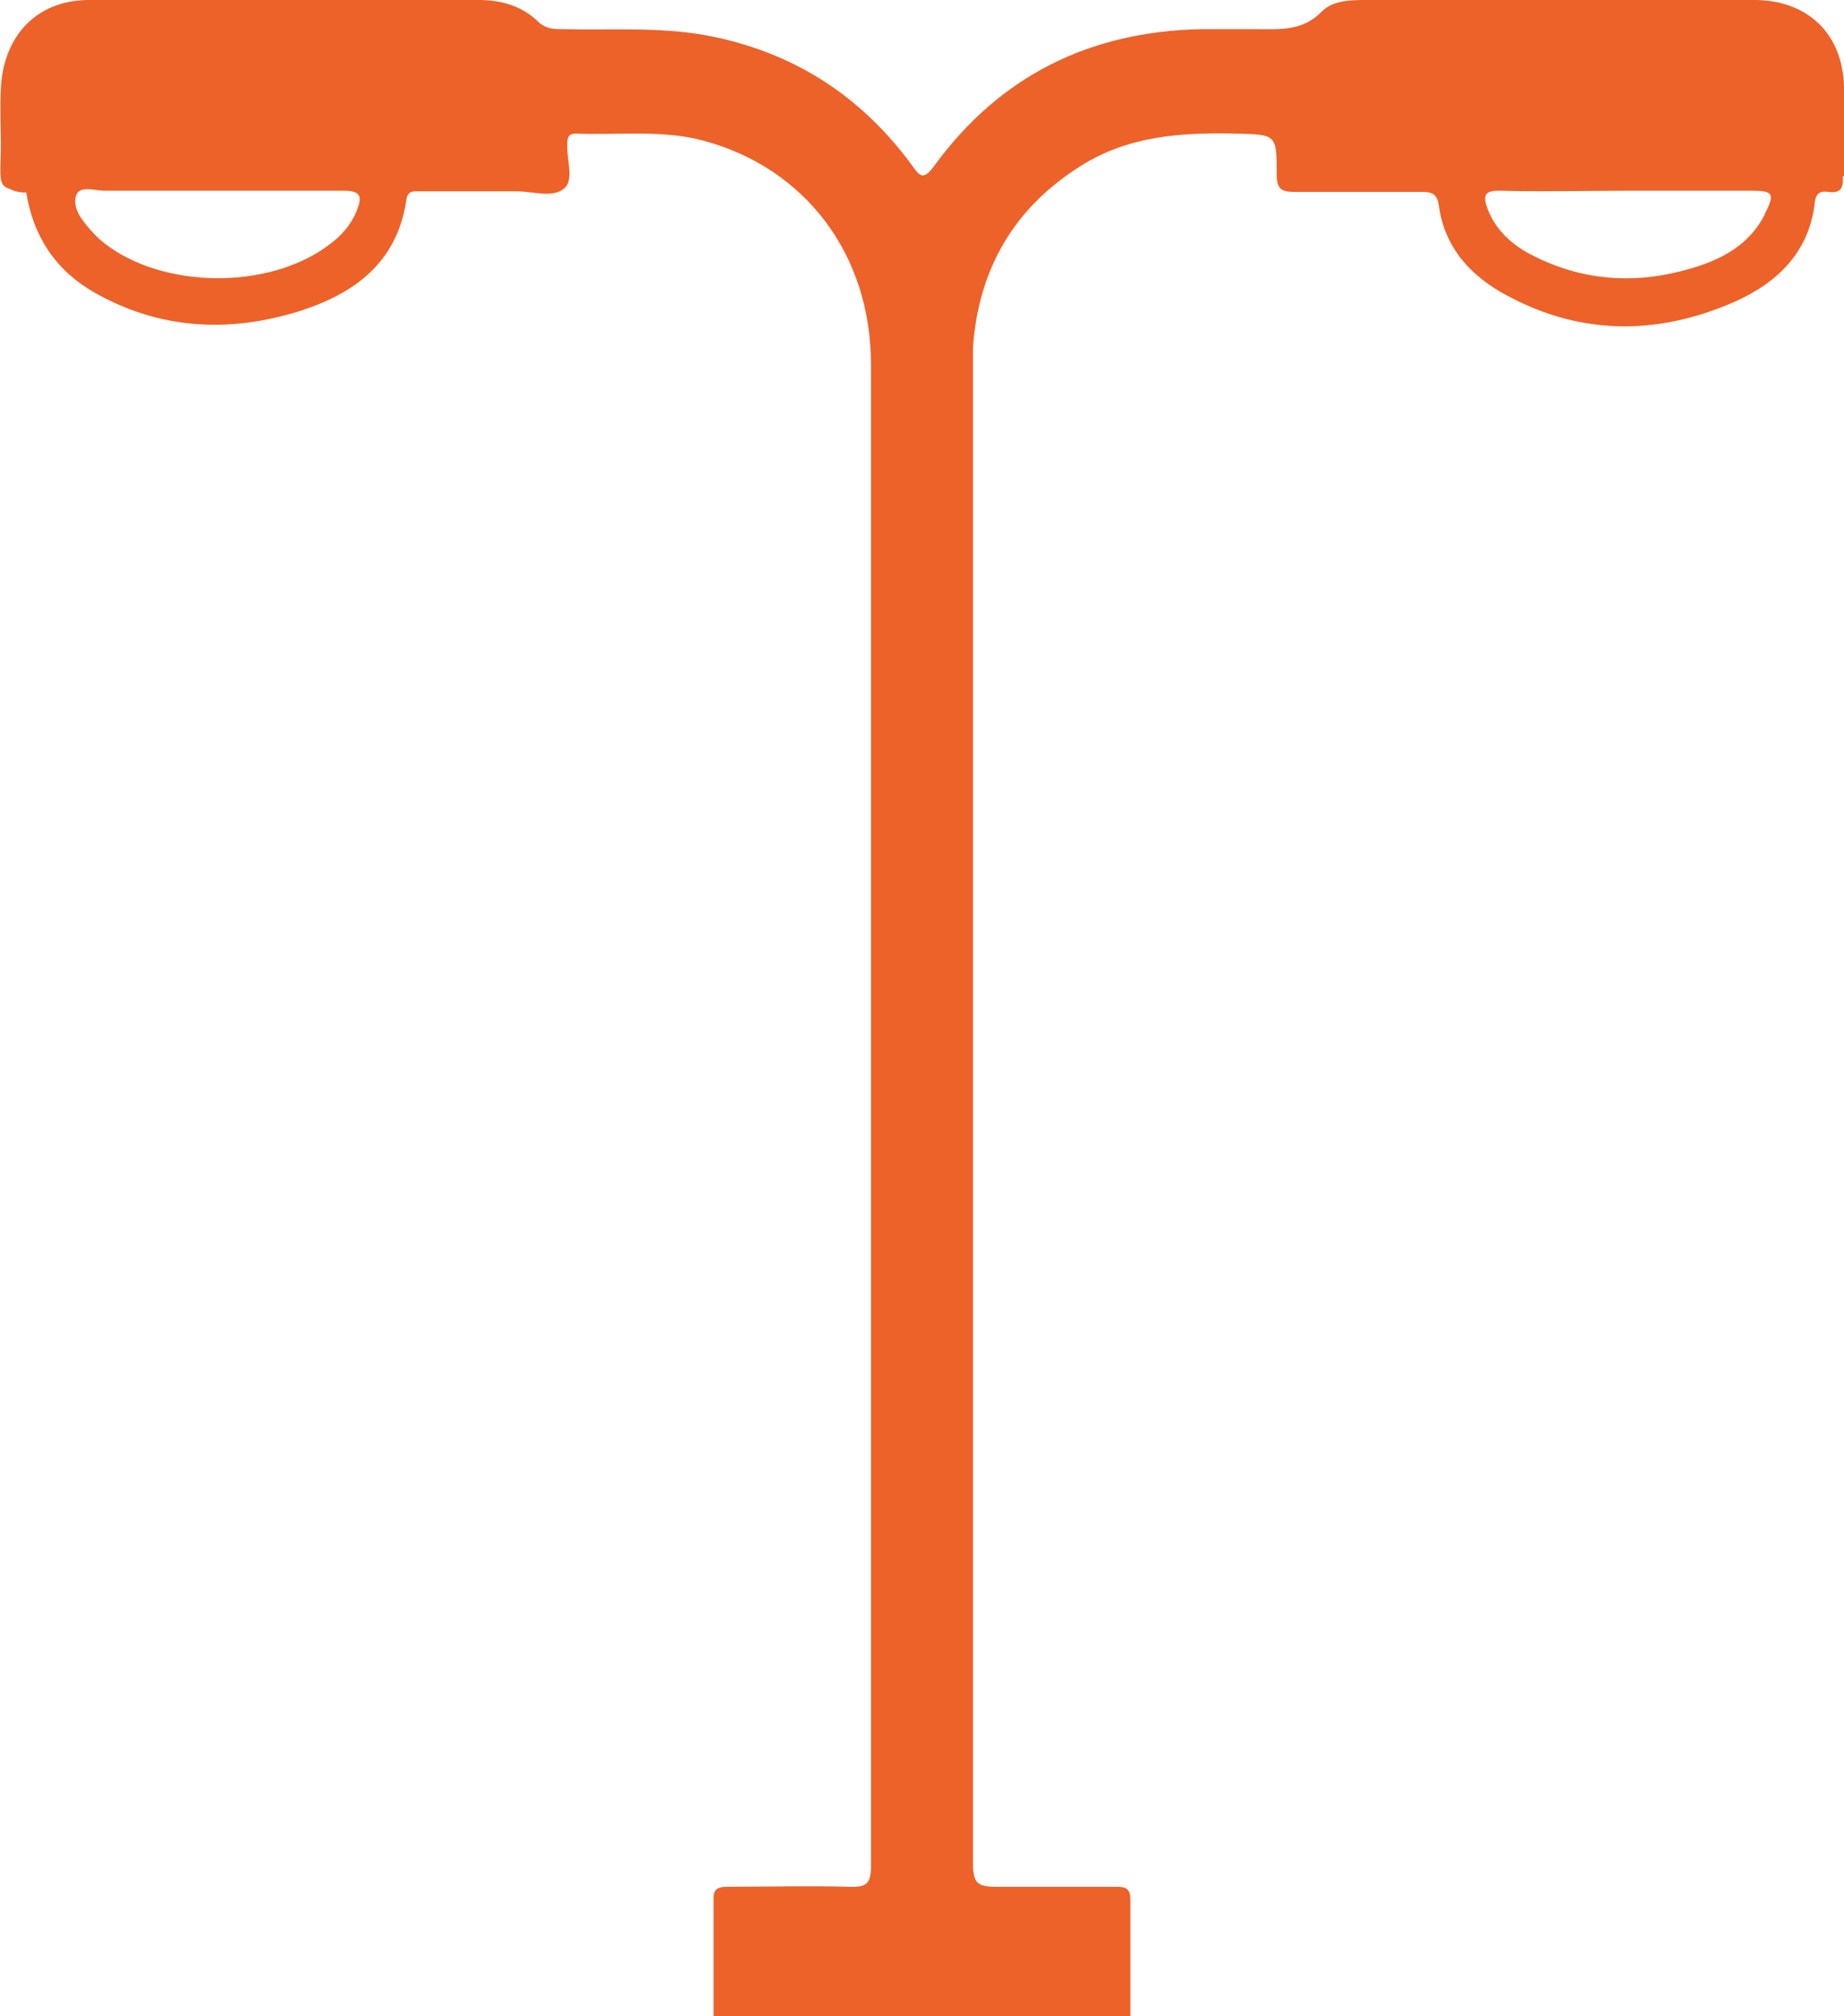 <?xml version="1.0" encoding="UTF-8"?>
<svg id="Layer_2" data-name="Layer 2" xmlns="http://www.w3.org/2000/svg" viewBox="0 0 31.63 34.57">
  <defs>
    <style>
      .cls-1 {
        fill: #ec6229;
        stroke-width: 0px;
      }
    </style>
  </defs>
  <g id="Layer_1-2" data-name="Layer 1">
    <g id="Layer_2-2" data-name="Layer 2">
      <path class="cls-1" d="M31.63,3.01c0-.51,0-1.01,0-1.52-.02-.9-.61-1.48-1.52-1.49h-6.65c-.29,0-.6,0-.8.21-.33.33-.72.29-1.12.29h-.94c-1.91.04-3.45.8-4.58,2.35-.19.26-.25.16-.38-.02-.89-1.21-2.07-1.96-3.56-2.23-.8-.14-1.61-.08-2.42-.1-.15,0-.28,0-.41-.11-.29-.29-.65-.39-1.04-.39H1.53C.7,0,.14.52.03,1.34c-.05.47,0,.94-.02,1.41C0,3.09,0,3.19.17,3.24q.11.03,0,0c.05.03.12.05.22.06h.06c.12.75.5,1.33,1.16,1.71,1.12.64,2.31.7,3.51.33.95-.3,1.69-.83,1.85-1.91.02-.17.13-.15.24-.15h1.65c.28,0,.62.12.82-.05.17-.15.04-.49.05-.74,0-.1,0-.2.15-.2.73.03,1.46-.07,2.18.12,1.76.47,2.88,1.96,2.88,3.84v25.74c0,.31-.08.37-.37.36-.7-.02-1.39,0-2.09,0-.19,0-.25.05-.24.24,0,.66,0,1.33,0,1.99h7.15c0-.66,0-1.33,0-1.99,0-.19-.05-.24-.24-.24-.69,0-1.37,0-2.06,0-.32,0-.4-.06-.4-.4,0-8.51,0-17.03,0-25.54v-.47c.1-1.33.7-2.37,1.84-3.09.82-.52,1.72-.58,2.66-.56.7.02.71,0,.71.71,0,.25.09.29.31.29.73,0,1.46,0,2.19,0,.18,0,.25.05.28.23.09.68.49,1.15,1.05,1.48,1.3.75,2.66.77,4.01.18.73-.32,1.3-.85,1.39-1.72.02-.15.1-.19.23-.17.22.03.26-.07.25-.27h.02ZM6.12,3.61c-.1.25-.27.44-.48.59-1.02.77-2.84.76-3.85-.03-.09-.07-.17-.15-.24-.23-.15-.17-.32-.39-.24-.6.07-.17.34-.06.52-.07.64,0,1.28,0,1.92,0,.72,0,1.44,0,2.15,0,.3,0,.31.11.22.34h0ZM30.27,3.68c-.27.53-.76.78-1.29.93-.93.27-1.84.21-2.71-.24-.33-.17-.61-.42-.75-.78-.08-.21-.08-.33.21-.32.73.02,1.46,0,2.19,0h2.12c.38,0,.41.05.23.4h0Z"/>
    </g>
  </g>
</svg>